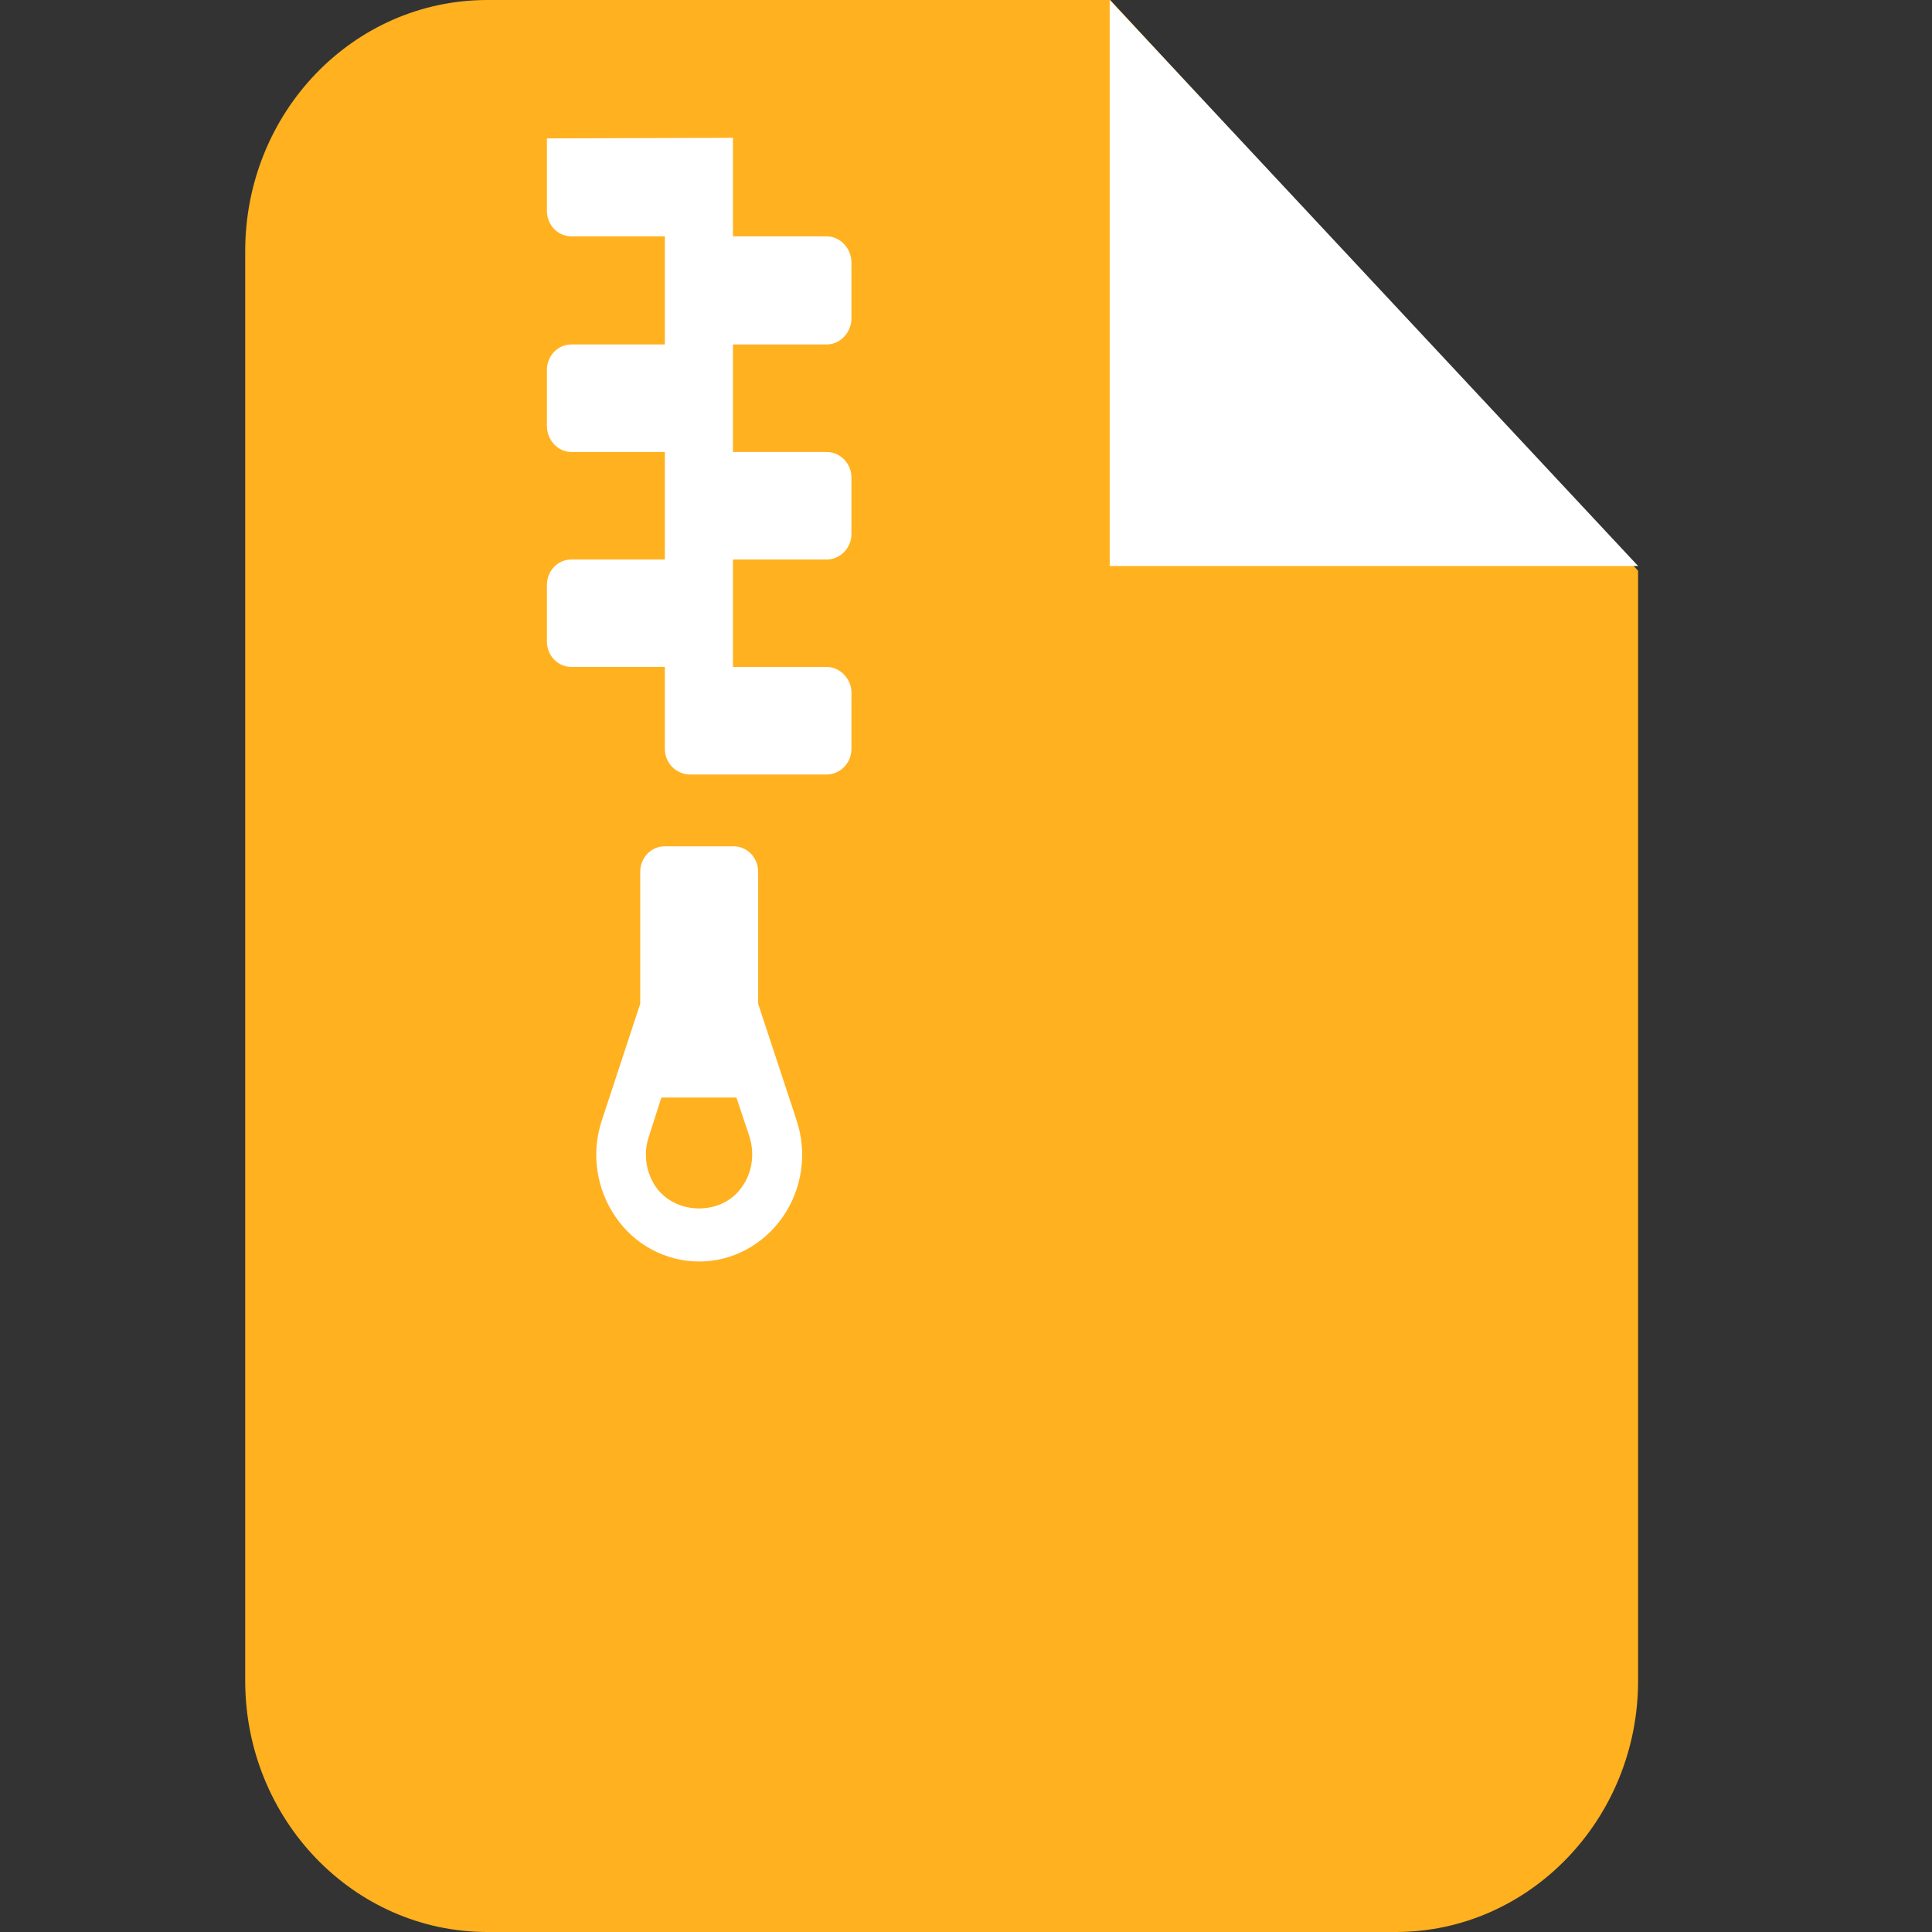 <svg width="24" height="24" viewBox="0 0 24 24" fill="none" xmlns="http://www.w3.org/2000/svg">
<rect x="0" y="0" width="24" height="24" fill="#333333" stroke="none"/>
<g id="svgexport-6 (2) 1">
<g id="Group">
<path id="Vector" fill-rule="evenodd" clip-rule="evenodd" d="M6.054 0H13.792L20.349 7.09V20.879C20.349 22.598 18.997 24 17.34 24H6.054C4.39 24 3.046 22.598 3.046 20.879V3.121C3.046 1.394 4.39 0 6.054 0Z" fill="#FFB11F"/>
<g id="Group_2">
<path id="Vector_2" fill-rule="evenodd" clip-rule="evenodd" d="M13.785 0V7.031H20.349L13.785 0Z" fill="white"/>
<path id="Vector_3" d="M9.418 12.469V10.831C9.418 10.654 9.283 10.513 9.112 10.513H8.259C8.088 10.513 7.953 10.654 7.953 10.831V12.469L7.477 13.915C7.341 14.32 7.406 14.77 7.647 15.117C7.882 15.464 8.273 15.671 8.686 15.671C9.098 15.671 9.482 15.464 9.724 15.117C9.966 14.77 10.03 14.32 9.895 13.915L9.418 12.469ZM9.219 14.741C8.977 15.102 8.394 15.102 8.145 14.741C8.024 14.564 7.989 14.328 8.06 14.121L8.216 13.634H9.148L9.311 14.121C9.375 14.328 9.347 14.564 9.219 14.741ZM6.794 1.719V2.619C6.794 2.796 6.929 2.936 7.1 2.936H8.259V4.279H7.1C6.929 4.279 6.794 4.419 6.794 4.596V5.29C6.794 5.467 6.929 5.615 7.1 5.615H8.259V6.95H7.1C6.929 6.95 6.794 7.09 6.794 7.267V7.968C6.794 8.145 6.929 8.285 7.1 8.285H8.259V9.303C8.259 9.48 8.401 9.621 8.572 9.621H10.271C10.435 9.621 10.577 9.48 10.577 9.303V8.603C10.577 8.433 10.435 8.285 10.271 8.285H9.105V6.95H10.271C10.435 6.95 10.577 6.81 10.577 6.633V5.932C10.577 5.755 10.435 5.615 10.271 5.615H9.105V4.279H10.271C10.435 4.279 10.577 4.132 10.577 3.955V3.261C10.577 3.084 10.435 2.936 10.271 2.936H9.105V1.712L6.794 1.719Z" fill="white"/>
</g>
</g>
</g>
</svg>
